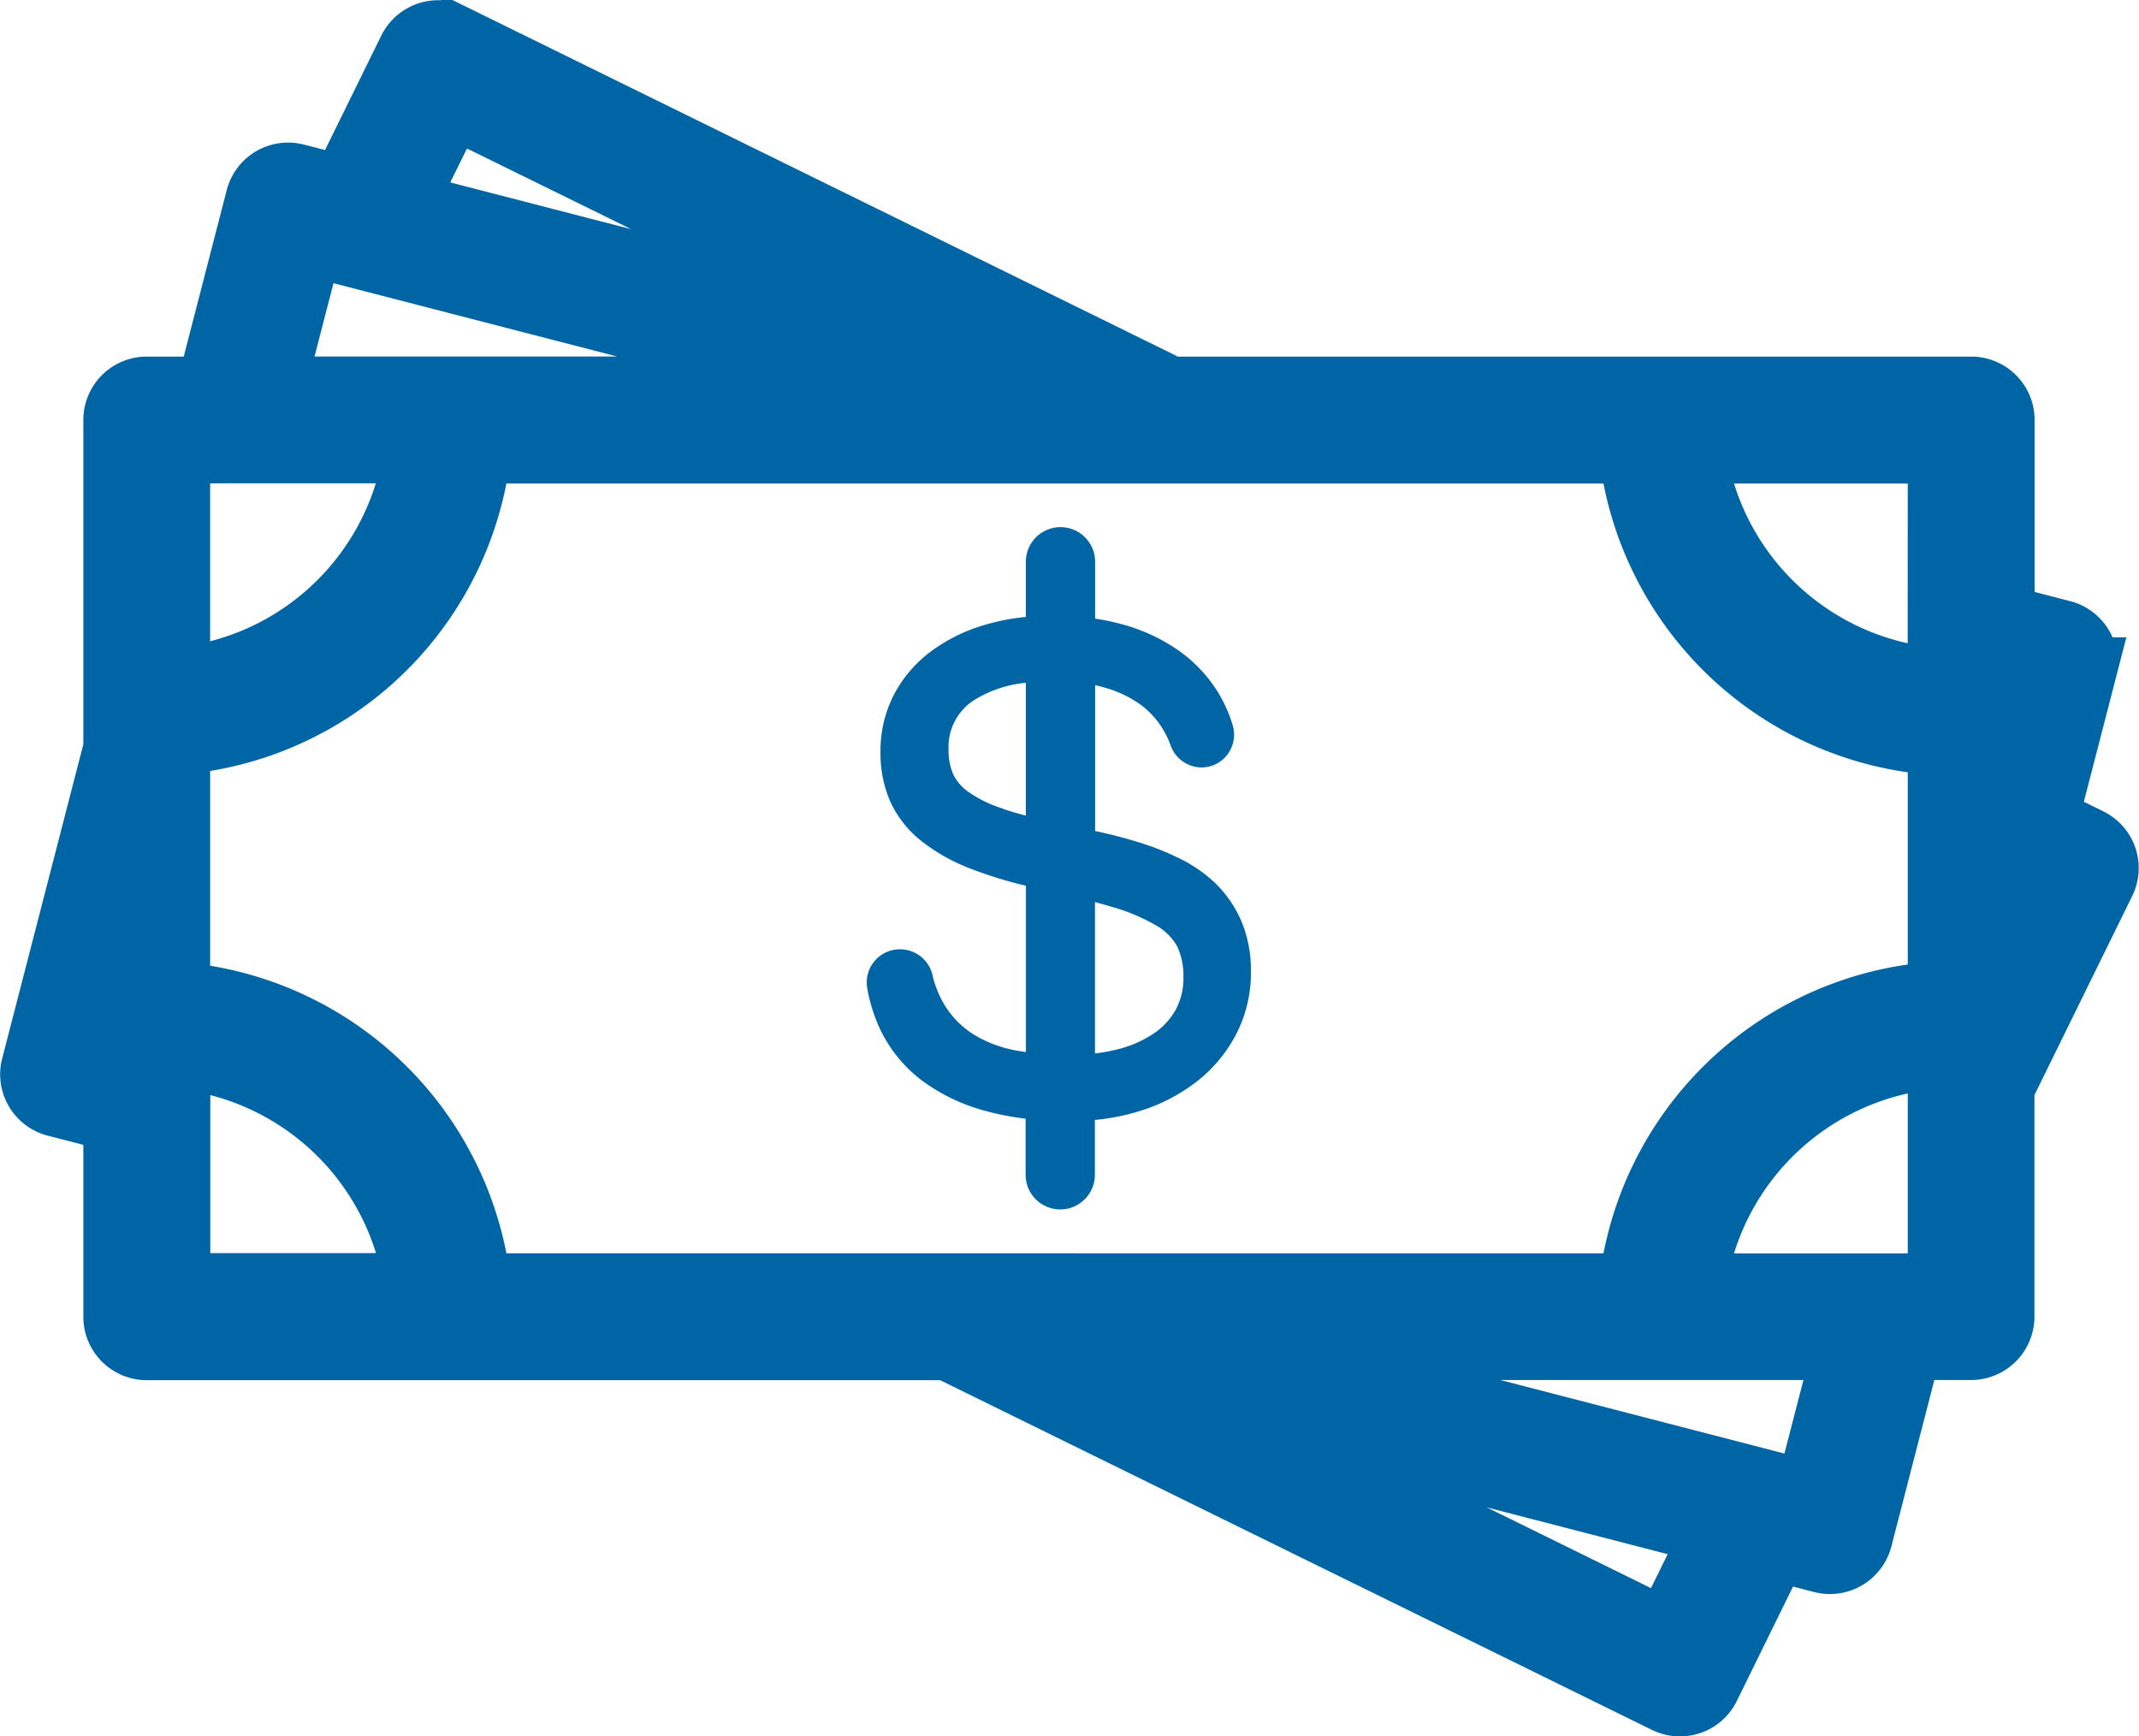 <svg xmlns="http://www.w3.org/2000/svg" width="65.011" height="52.775" viewBox="0 0 65.011 52.775">
  <g id="Group_315" data-name="Group 315" transform="translate(-38.995 -43.704)">
    <path id="Path_584" data-name="Path 584" d="M75.881,70.672a4.158,4.158,0,0,0-1.064-.751,8.084,8.084,0,0,0-1.228-.491c-.417-.13-.852-.243-1.292-.338l-.143-.031V64.376a4.3,4.3,0,0,1,.426.1,3.639,3.639,0,0,1,1.081.492,2.706,2.706,0,0,1,.719.729,2.994,2.994,0,0,1,.315.627.875.875,0,0,0,.816.58.855.855,0,0,0,.692-.347.871.871,0,0,0,.137-.776,4.131,4.131,0,0,0-.428-.963,4.238,4.238,0,0,0-1.18-1.249,5.363,5.363,0,0,0-1.666-.77,6.75,6.75,0,0,0-.912-.184V60.778a.927.927,0,0,0-1.855,0v1.79a6.7,6.7,0,0,0-1.336.247,5.055,5.055,0,0,0-1.626.808A3.755,3.755,0,0,0,66.263,64.9a3.6,3.6,0,0,0-.382,1.651,3.543,3.543,0,0,0,.286,1.463,3.125,3.125,0,0,0,.888,1.136,5.561,5.561,0,0,0,1.446.824,12.655,12.655,0,0,0,1.8.551v5.3c-.154-.021-.307-.044-.455-.072a3.945,3.945,0,0,1-1.28-.474,2.874,2.874,0,0,1-.915-.877,3.226,3.226,0,0,1-.437-1.038A.889.889,0,0,0,65.667,73a.877.877,0,0,0-.191.714,4.769,4.769,0,0,0,.4,1.257,4.114,4.114,0,0,0,1.2,1.462,5.58,5.58,0,0,0,1.893.912,8,8,0,0,0,1.323.247V79.41a.927.927,0,1,0,1.855,0V77.629a6.6,6.6,0,0,0,1.491-.289,5.265,5.265,0,0,0,1.7-.9,4.259,4.259,0,0,0,1.137-1.4,3.939,3.939,0,0,0,.414-1.8,3.706,3.706,0,0,0-.278-1.486A3.477,3.477,0,0,0,75.881,70.672Zm-6.528-2.3a3.812,3.812,0,0,1-1.021-.515,1.505,1.505,0,0,1-.486-.583,1.976,1.976,0,0,1-.147-.8,1.818,1.818,0,0,1,.8-1.574,3.72,3.72,0,0,1,1.8-.577v4.33C69.942,68.566,69.625,68.473,69.353,68.376ZM72.8,71.14a5.957,5.957,0,0,1,1.412.593,1.788,1.788,0,0,1,.676.683,2.229,2.229,0,0,1,.2,1,2.127,2.127,0,0,1-.236,1.011,2.211,2.211,0,0,1-.692.771,3.53,3.53,0,0,1-1.147.514,5.477,5.477,0,0,1-.863.148v-4.9C72.387,71.02,72.6,71.081,72.8,71.14Z" fill="#0065a4" stroke="#0065a4" stroke-miterlimit="10" stroke-width="0.25"/>
    <path id="Path_585" data-name="Path 585" d="M102.95,69.795a.928.928,0,0,0-.468-.533l-1.324-.651,1.173-4.538a.927.927,0,0,0-.666-1.13l-1.832-.474v-6a.927.927,0,0,0-.928-.927H74.453a.938.938,0,0,0-.232-.168l-21.5-10.568a.926.926,0,0,0-1.241.423l-2.068,4.207-1.429-.369a.927.927,0,0,0-1.129.666l-1.5,5.809H43.455a.927.927,0,0,0-.927.927v9.983l-1.136,4.4-1.362,5.27a.926.926,0,0,0,.665,1.13l1.833.473v6a.927.927,0,0,0,.927.927H67.8L89.644,95.384a.917.917,0,0,0,.408.095.926.926,0,0,0,.833-.518l2.068-4.208,1.428.37a.93.93,0,0,0,1.13-.666l1.5-5.81H98.9a.927.927,0,0,0,.928-.927V76.755L102.9,70.5A.926.926,0,0,0,102.95,69.795Zm-49.422,13a9.992,9.992,0,0,0-9.146-8.854v-7.69A9.99,9.99,0,0,0,53.528,57.4H88.587a10,10,0,0,0,9.391,8.871v7.654a10,10,0,0,0-9.391,8.872ZM100.3,64.506l-.47,1.822V64.385Zm-2.325-.1A8.146,8.146,0,0,1,90.453,57.4h7.525ZM52.731,46.878l14.663,7.206L51.241,49.909Zm-4.318,4.215,1.26.326h0l15.946,4.121H47.263Zm-2.352,6.3h5.6a8.137,8.137,0,0,1-7.28,6.99V57.4Zm-4,18.286.471-1.821V75.8Zm2.325.12a8.138,8.138,0,0,1,7.28,6.991h-7.28ZM89.63,93.311,74.966,86.1,91.119,90.28ZM93.947,89.1l-1.259-.325h0L76.74,84.647H95.1Zm-3.494-6.3a8.147,8.147,0,0,1,7.525-7.013v7.013Zm10.027-11.56.2-.788.148.072Z" fill="#0065a4" stroke="#0065a4" stroke-miterlimit="10" stroke-width="2"/>
  </g>
</svg>
